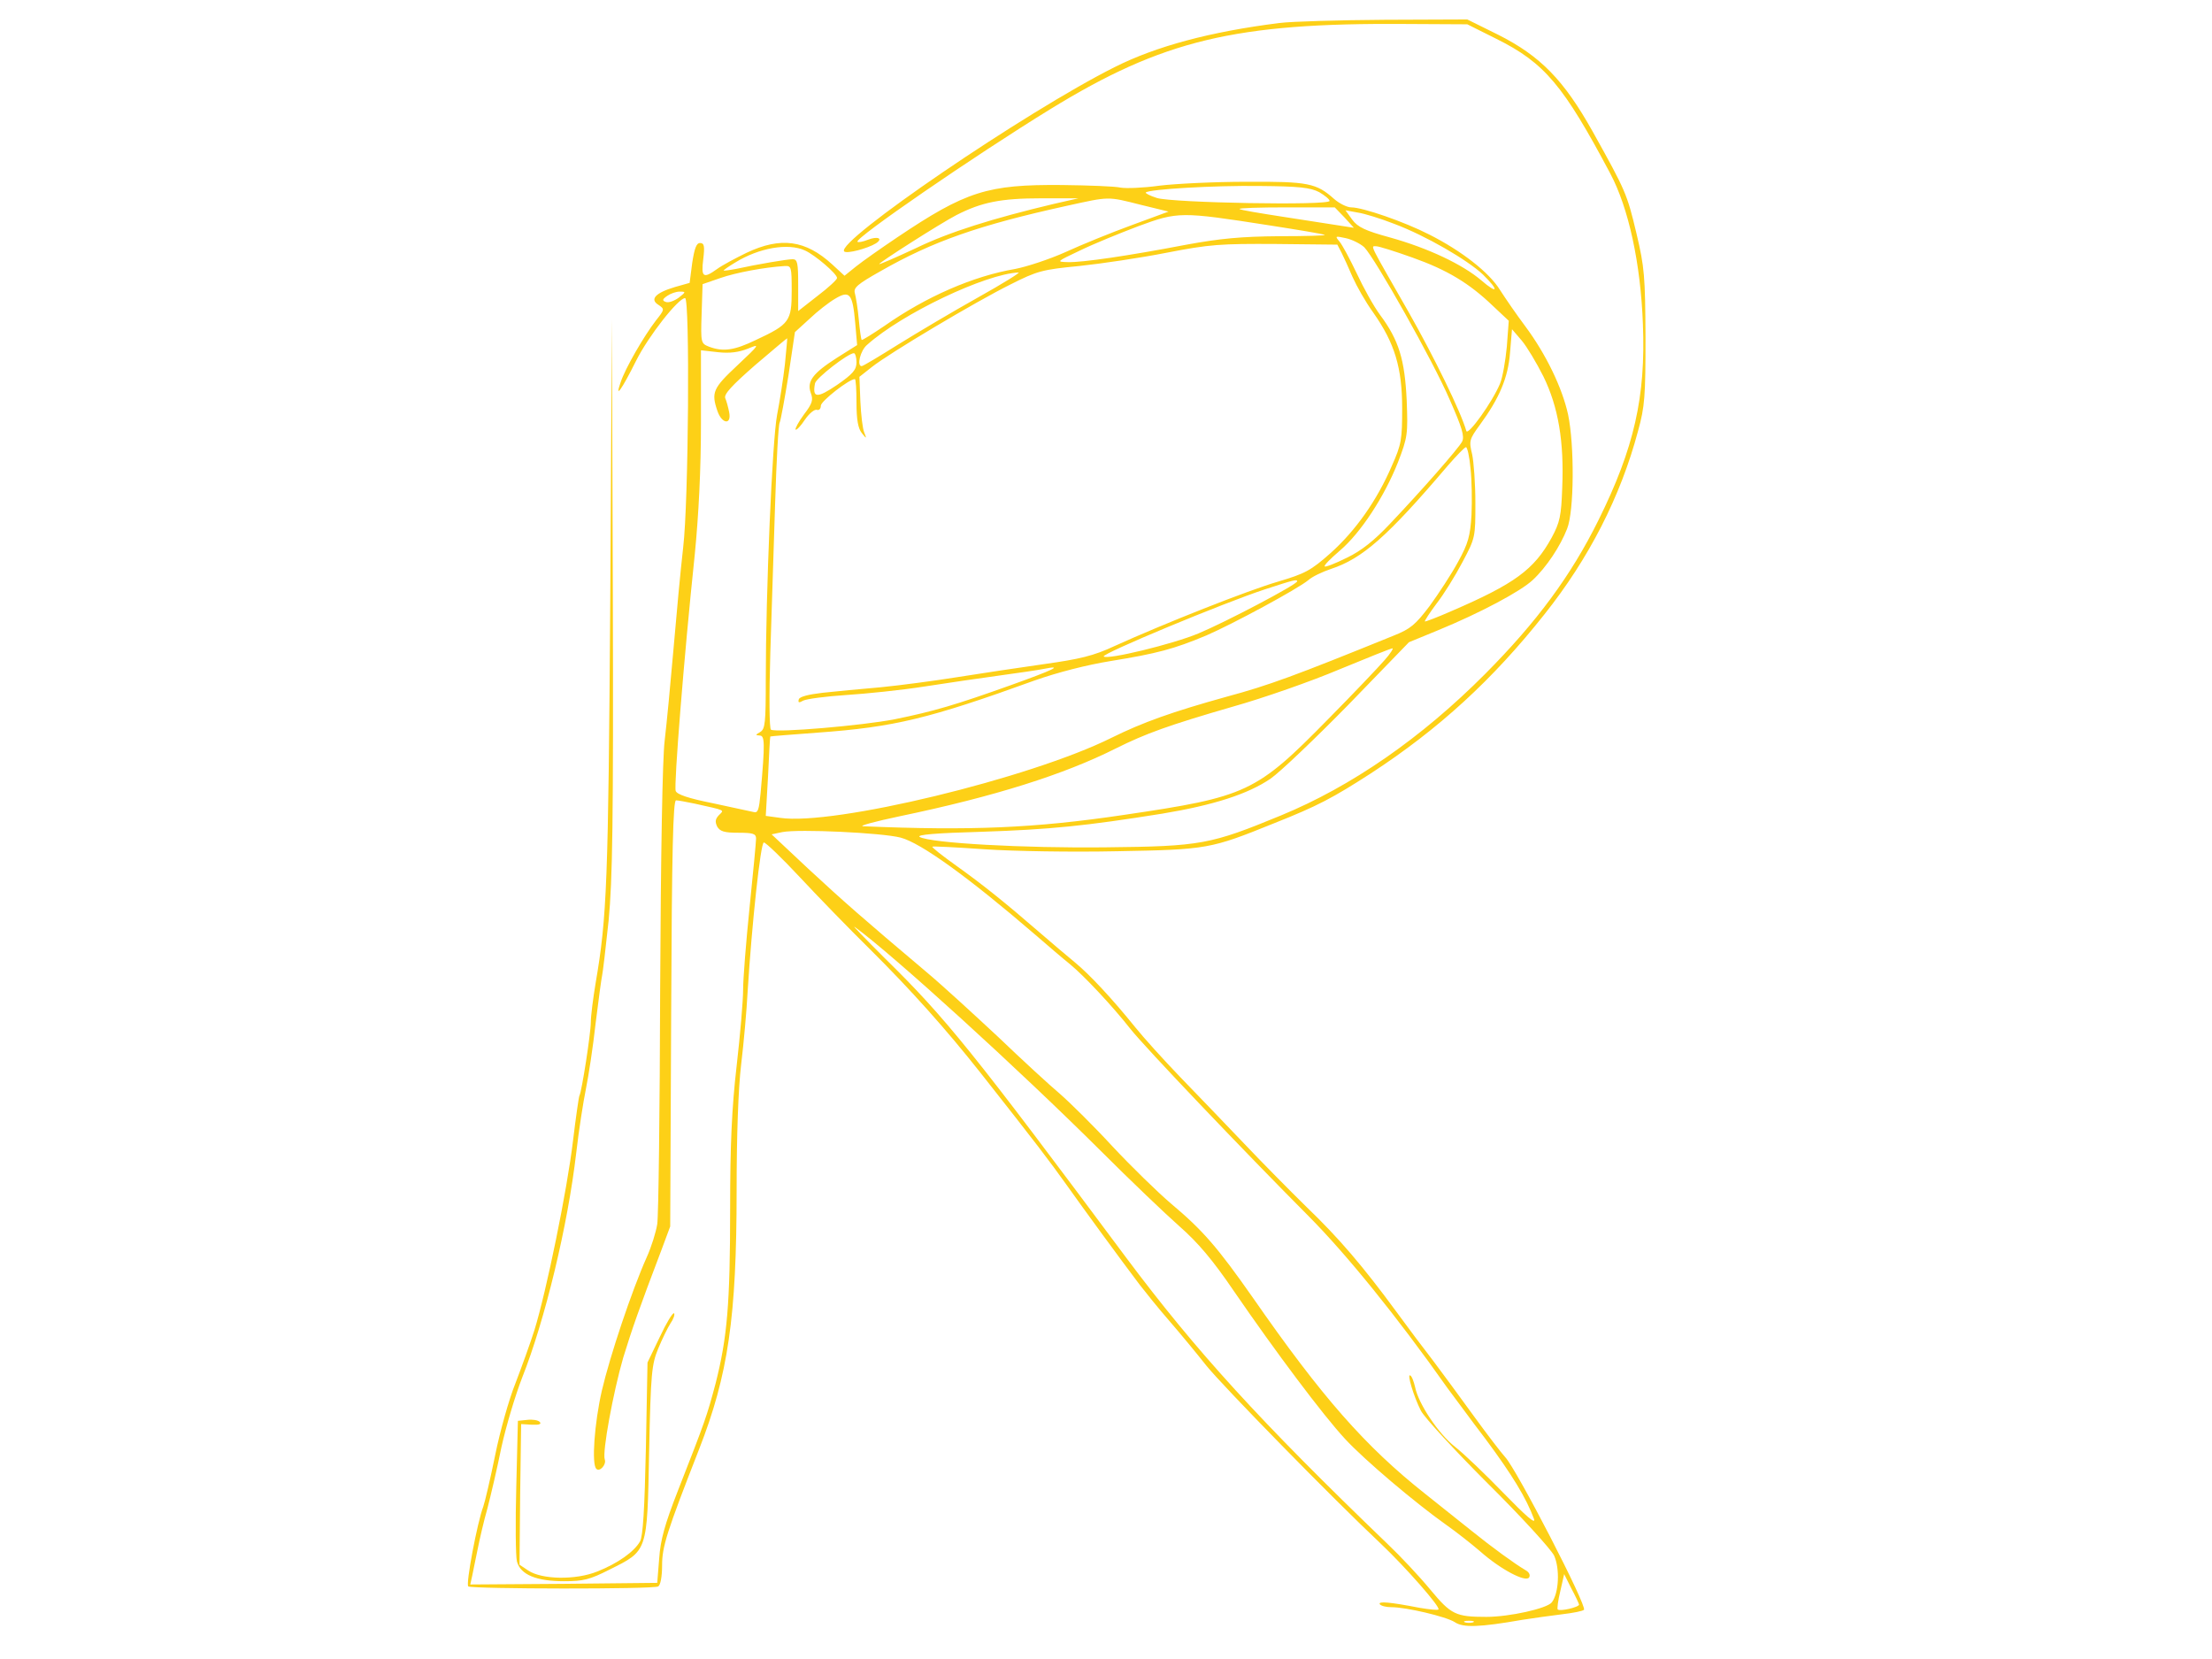 <?xml version="1.0" standalone="no"?>
<!DOCTYPE svg PUBLIC "-//W3C//DTD SVG 20010904//EN"
 "http://www.w3.org/TR/2001/REC-SVG-20010904/DTD/svg10.dtd">
<svg version="1.0" xmlns="http://www.w3.org/2000/svg"
 width="16pt" height="16" viewBox="0 0 400 512"
 preserveAspectRatio="xMidYMid meet">

<g transform="translate(0,512) scale(0.1,-0.1)"
fill="#FDD017" stroke="none">
<path d="M2535 5049 c-214 -27 -381 -72 -508 -136 -274 -137 -863 -539 -835
-569 8 -8 72 9 98 25 23 15 6 23 -25 11 -15 -6 -30 -9 -32 -6 -10 10 359 264
595 409 347 213 570 267 1097 263 l190 -1 90 -45 c149 -74 207 -144 351 -415
57 -107 94 -278 101 -465 9 -224 -27 -383 -137 -605 -85 -172 -191 -315 -350
-475 -196 -197 -412 -347 -631 -437 -216 -89 -246 -95 -539 -98 -254 -3 -541
13 -575 32 -11 7 50 12 192 16 210 7 320 18 557 56 157 26 264 60 334 108 29
20 137 123 240 228 l187 193 90 37 c129 53 255 120 292 155 42 39 85 104 106
158 22 54 23 258 3 353 -18 82 -68 186 -132 272 -27 36 -62 87 -78 112 -33 54
-119 121 -218 171 -78 40 -206 84 -241 84 -13 0 -37 12 -53 26 -55 49 -80 54
-271 53 -98 0 -219 -6 -268 -12 -50 -7 -104 -9 -120 -6 -17 4 -98 7 -181 8
-230 2 -296 -19 -509 -162 -49 -33 -106 -73 -126 -89 l-36 -29 -38 35 c-82 75
-158 86 -264 36 -35 -17 -76 -39 -91 -50 -43 -31 -50 -26 -43 30 5 41 3 50
-10 50 -11 0 -17 -16 -24 -61 l-8 -62 -46 -13 c-60 -18 -78 -38 -50 -55 19
-13 19 -14 -8 -48 -37 -48 -95 -148 -109 -191 -19 -54 3 -23 48 67 38 76 130
193 151 193 15 0 11 -629 -6 -770 -8 -69 -21 -210 -30 -315 -9 -104 -21 -230
-27 -280 -7 -55 -12 -353 -14 -769 -1 -373 -5 -699 -9 -724 -4 -25 -18 -70
-32 -101 -47 -105 -114 -306 -139 -413 -23 -101 -32 -227 -17 -241 10 -11 32
13 26 29 -8 22 26 207 57 314 27 88 49 151 119 335 l26 70 3 658 c2 502 6 657
15 657 7 0 32 -5 57 -10 99 -22 92 -19 75 -36 -11 -12 -12 -20 -5 -35 9 -15
22 -19 65 -19 46 0 55 -3 55 -18 0 -10 -9 -105 -20 -212 -11 -107 -20 -221
-20 -255 0 -33 -9 -139 -20 -235 -15 -130 -20 -243 -20 -440 0 -295 -9 -398
-45 -540 -27 -101 -31 -113 -116 -330 -41 -105 -54 -152 -58 -210 l-6 -75
-289 -3 -288 -2 6 27 c3 16 11 53 17 83 6 30 19 87 30 125 10 39 30 123 43
188 14 64 43 161 64 215 71 179 141 470 167 694 8 70 22 159 30 198 8 39 22
130 30 203 9 73 18 139 20 147 2 8 11 84 20 169 12 127 15 302 13 1005 l-3
851 -5 -870 c-6 -866 -10 -975 -45 -1178 -8 -48 -15 -103 -15 -122 0 -34 -28
-214 -35 -226 -2 -3 -11 -66 -20 -140 -18 -152 -82 -464 -119 -584 -14 -44
-41 -118 -59 -165 -19 -47 -47 -146 -62 -220 -15 -74 -32 -146 -37 -160 -18
-47 -55 -241 -46 -246 13 -8 572 -9 586 0 7 4 12 30 12 65 0 58 14 102 114
358 90 230 116 408 116 798 0 170 5 315 14 390 8 66 17 167 20 225 13 209 40
460 50 460 6 0 56 -48 111 -107 55 -59 152 -159 217 -223 125 -124 234 -246
340 -380 179 -227 212 -271 265 -345 56 -79 168 -232 227 -310 17 -22 57 -72
91 -111 33 -38 85 -101 115 -139 51 -63 389 -409 539 -550 75 -71 184 -195
177 -202 -2 -3 -28 0 -58 5 -93 18 -129 21 -123 11 4 -5 19 -9 35 -9 47 0 169
-29 196 -46 26 -18 77 -16 209 7 33 5 88 13 122 17 34 4 65 10 68 14 11 10
-208 434 -243 471 -11 12 -55 69 -97 127 -42 58 -98 134 -125 170 -28 36 -79
104 -114 152 -102 139 -177 227 -277 323 -51 50 -137 137 -192 195 -55 58
-144 150 -197 205 -53 55 -116 125 -140 155 -71 88 -140 162 -186 200 -23 19
-74 62 -112 95 -104 90 -171 144 -255 204 -42 30 -75 56 -73 58 1 2 74 -2 162
-8 88 -6 270 -9 409 -6 277 5 288 7 483 86 136 54 181 78 299 154 210 137 377
290 536 491 137 172 235 363 289 566 21 76 23 107 23 290 -1 187 -3 215 -28
320 -29 122 -33 131 -135 314 -89 159 -161 233 -292 299 l-95 47 -255 -1
c-140 -1 -286 -5 -325 -10z m123 -522 c17 -10 32 -22 32 -27 0 -15 -486 -6
-533 9 -22 7 -37 15 -34 17 10 10 210 22 352 20 122 -1 156 -5 183 -19z m-818
-36 c-189 -45 -324 -87 -427 -137 -62 -29 -113 -51 -113 -49 0 5 188 125 238
151 78 40 138 52 262 52 l115 0 -75 -17z m267 -3 l86 -21 -114 -42 c-63 -23
-154 -60 -204 -83 -49 -22 -119 -45 -155 -52 -130 -22 -276 -86 -404 -176 -37
-25 -69 -45 -70 -43 -2 2 -6 31 -9 64 -3 33 -9 69 -12 80 -5 17 8 28 79 68
161 92 303 142 576 202 132 29 124 29 227 3z m629 -39 l29 -32 -45 7 c-25 4
-103 16 -174 27 -71 11 -132 21 -134 24 -3 3 62 5 144 5 l150 0 30 -31z m154
-20 c98 -37 225 -111 273 -156 51 -50 47 -63 -5 -18 -58 49 -163 99 -281 132
-77 21 -100 32 -117 55 l-21 29 38 -7 c21 -3 72 -19 113 -35z m-389 -4 c90
-14 169 -27 174 -30 6 -2 -58 -4 -141 -4 -117 -1 -181 -7 -285 -26 -183 -35
-321 -55 -366 -54 -37 1 -37 1 37 36 41 20 122 53 180 75 122 45 131 45 401 3z
m296 -68 c34 -35 213 -352 264 -471 38 -86 46 -113 38 -129 -12 -22 -126 -152
-223 -254 -48 -51 -88 -83 -132 -104 -36 -18 -67 -30 -69 -27 -3 3 18 24 46
48 65 55 138 167 180 273 30 78 31 87 27 192 -6 125 -24 185 -82 263 -20 27
-52 85 -72 128 -21 44 -44 87 -53 98 -15 18 -14 18 19 11 19 -4 45 -17 57 -28z
m-70 -17 c7 -14 22 -47 34 -75 12 -27 40 -77 64 -110 66 -94 89 -170 89 -295
0 -96 -2 -111 -32 -178 -46 -107 -112 -200 -189 -269 -61 -54 -78 -63 -162
-88 -93 -27 -353 -130 -505 -199 -64 -30 -106 -40 -220 -56 -78 -11 -197 -29
-266 -40 -69 -11 -174 -25 -235 -31 -60 -5 -141 -13 -179 -17 -44 -5 -71 -12
-74 -20 -3 -11 0 -12 14 -4 11 5 70 13 132 17 62 4 170 15 240 26 70 11 174
26 232 34 58 8 121 17 140 21 60 12 29 -3 -105 -51 -168 -60 -235 -80 -358
-105 -98 -19 -362 -42 -381 -32 -5 3 -6 100 -2 236 4 127 11 337 15 466 4 130
10 240 14 246 3 6 15 71 27 145 l20 134 45 41 c24 23 60 51 79 62 45 27 54 16
62 -74 l6 -69 -62 -39 c-75 -48 -94 -73 -81 -109 8 -21 5 -32 -21 -66 -17 -23
-28 -44 -26 -47 3 -2 16 11 29 31 13 19 30 33 37 30 6 -2 12 3 12 13 0 14 87
82 105 82 3 0 5 -33 5 -73 0 -52 5 -79 16 -93 15 -19 16 -19 8 1 -5 11 -10 54
-12 96 l-3 76 38 30 c54 43 321 202 428 255 83 42 99 46 212 57 67 7 189 25
270 41 134 26 166 28 338 27 l189 -2 13 -25z m-1656 7 c31 -14 99 -72 99 -85
0 -5 -27 -30 -60 -55 l-60 -47 0 80 c0 68 -2 80 -17 80 -17 0 -106 -15 -175
-30 -21 -4 -38 -6 -38 -5 0 2 16 13 36 25 73 45 163 61 215 37z m1875 -22
c107 -38 175 -79 248 -149 l49 -46 -6 -80 c-4 -43 -13 -95 -21 -114 -23 -56
-99 -162 -104 -146 -17 60 -101 231 -177 365 -125 219 -119 205 -101 205 8 0
59 -16 112 -35z m-1916 -103 c0 -93 -7 -103 -110 -151 -68 -33 -102 -37 -145
-21 -25 10 -26 11 -23 101 l3 92 55 19 c49 17 136 33 198 37 21 1 22 -2 22
-77z m575 -20 c-77 -43 -188 -109 -246 -145 -59 -37 -109 -67 -113 -67 -16 0
-4 49 17 66 107 96 366 219 467 223 8 1 -48 -34 -125 -77z m-924 -1 c-14 -10
-31 -16 -39 -13 -12 4 -12 8 4 19 10 7 27 13 38 13 20 0 20 -1 -3 -19z m2669
-243 c46 -94 64 -201 58 -343 -3 -87 -7 -107 -33 -155 -54 -98 -114 -142 -309
-226 -43 -19 -80 -33 -82 -32 -1 2 15 27 36 55 22 28 58 86 80 128 40 75 40
77 40 183 0 59 -5 127 -10 150 -10 41 -9 46 24 91 60 82 87 145 93 223 l6 72
30 -35 c16 -19 46 -69 67 -111z m-2341 37 c-5 -44 -16 -114 -24 -155 -15 -78
-35 -545 -35 -819 0 -132 -2 -151 -17 -160 -15 -9 -16 -10 -2 -11 16 0 17 -21
3 -178 -5 -52 -8 -62 -22 -58 -10 2 -66 14 -125 27 -75 15 -111 27 -115 38 -6
16 25 408 59 731 12 122 19 261 19 407 l0 222 53 -6 c36 -4 64 0 92 11 38 16
37 14 -32 -51 -76 -71 -82 -84 -62 -142 14 -40 44 -43 36 -3 -3 15 -8 34 -12
43 -5 12 20 39 92 102 54 46 99 84 99 83 1 0 -3 -37 -7 -81z m221 7 c0 -23
-11 -36 -60 -70 -62 -42 -77 -41 -68 5 3 16 102 93 120 93 4 0 8 -13 8 -28z
m1895 -328 c4 -36 5 -100 3 -143 -4 -66 -10 -88 -42 -146 -20 -37 -60 -98 -87
-135 -44 -58 -59 -71 -112 -92 -303 -123 -384 -153 -514 -188 -169 -47 -259
-79 -356 -127 -251 -125 -859 -272 -1023 -247 l-44 6 7 122 c3 66 6 122 7 123
1 1 67 6 147 12 235 17 343 43 669 161 71 25 161 48 235 60 142 23 195 37 295
79 81 35 283 144 315 171 11 10 42 25 69 34 97 32 174 99 361 319 27 31 52 57
56 57 4 0 11 -30 14 -66z m-535 -348 c0 -10 -223 -127 -305 -161 -79 -33 -281
-82 -292 -71 -8 8 369 165 497 207 89 29 100 32 100 25z m270 -243 c-18 -21
-96 -103 -174 -182 -223 -227 -250 -240 -631 -296 -276 -41 -473 -49 -805 -35
-14 1 38 15 114 31 293 61 507 129 666 209 92 46 164 72 361 129 96 27 244 79
329 115 85 35 159 65 164 65 4 1 -6 -16 -24 -36z m-1494 -548 c62 -16 208
-121 416 -300 38 -33 86 -74 106 -90 44 -36 132 -130 187 -200 44 -56 351
-378 551 -579 115 -116 270 -306 428 -530 17 -22 69 -94 118 -158 81 -109 125
-181 149 -246 6 -18 -25 9 -93 79 -57 59 -124 123 -151 144 -51 40 -113 133
-123 184 -4 17 -10 34 -15 36 -11 8 10 -64 33 -109 11 -21 104 -122 207 -225
103 -102 194 -202 204 -222 18 -40 15 -115 -7 -144 -14 -19 -131 -45 -202 -45
-95 0 -109 7 -173 84 -32 39 -92 103 -132 141 -394 379 -591 595 -807 884
-472 634 -557 740 -746 925 -61 61 -102 103 -91 95 118 -86 506 -439 761 -693
89 -89 197 -192 240 -230 58 -51 103 -104 169 -201 129 -188 276 -384 343
-456 59 -64 216 -197 312 -265 30 -21 77 -58 105 -82 62 -55 141 -97 151 -80
4 7 0 16 -11 22 -34 20 -104 71 -166 121 -35 28 -99 79 -143 114 -186 147
-320 300 -532 605 -110 157 -155 209 -254 292 -41 35 -122 114 -180 176 -58
63 -131 135 -162 162 -32 27 -117 105 -190 175 -74 69 -173 160 -222 201 -198
167 -256 218 -365 319 l-113 106 33 7 c51 10 307 -2 365 -17z m2094 -2367 c0
-8 -59 -22 -66 -15 -2 2 1 28 8 56 l12 53 22 -44 c13 -24 23 -46 24 -50z
m-327 -55 c-7 -2 -19 -2 -25 0 -7 3 -2 5 12 5 14 0 19 -2 13 -5z"/>
<path d="M623 994 l-38 -79 -5 -265 c-4 -187 -9 -271 -18 -287 -18 -32 -69
-68 -132 -93 -67 -27 -171 -25 -213 3 l-27 18 2 217 3 217 34 -2 c22 -1 30 2
23 9 -5 5 -22 8 -38 6 l-29 -3 -5 -203 c-3 -111 -2 -215 2 -231 11 -41 60 -61
146 -61 59 0 79 5 140 36 118 59 116 52 122 364 5 244 8 269 28 318 12 29 29
64 38 78 9 13 14 27 11 31 -4 3 -24 -30 -44 -73z"/>
</g>
</svg>
